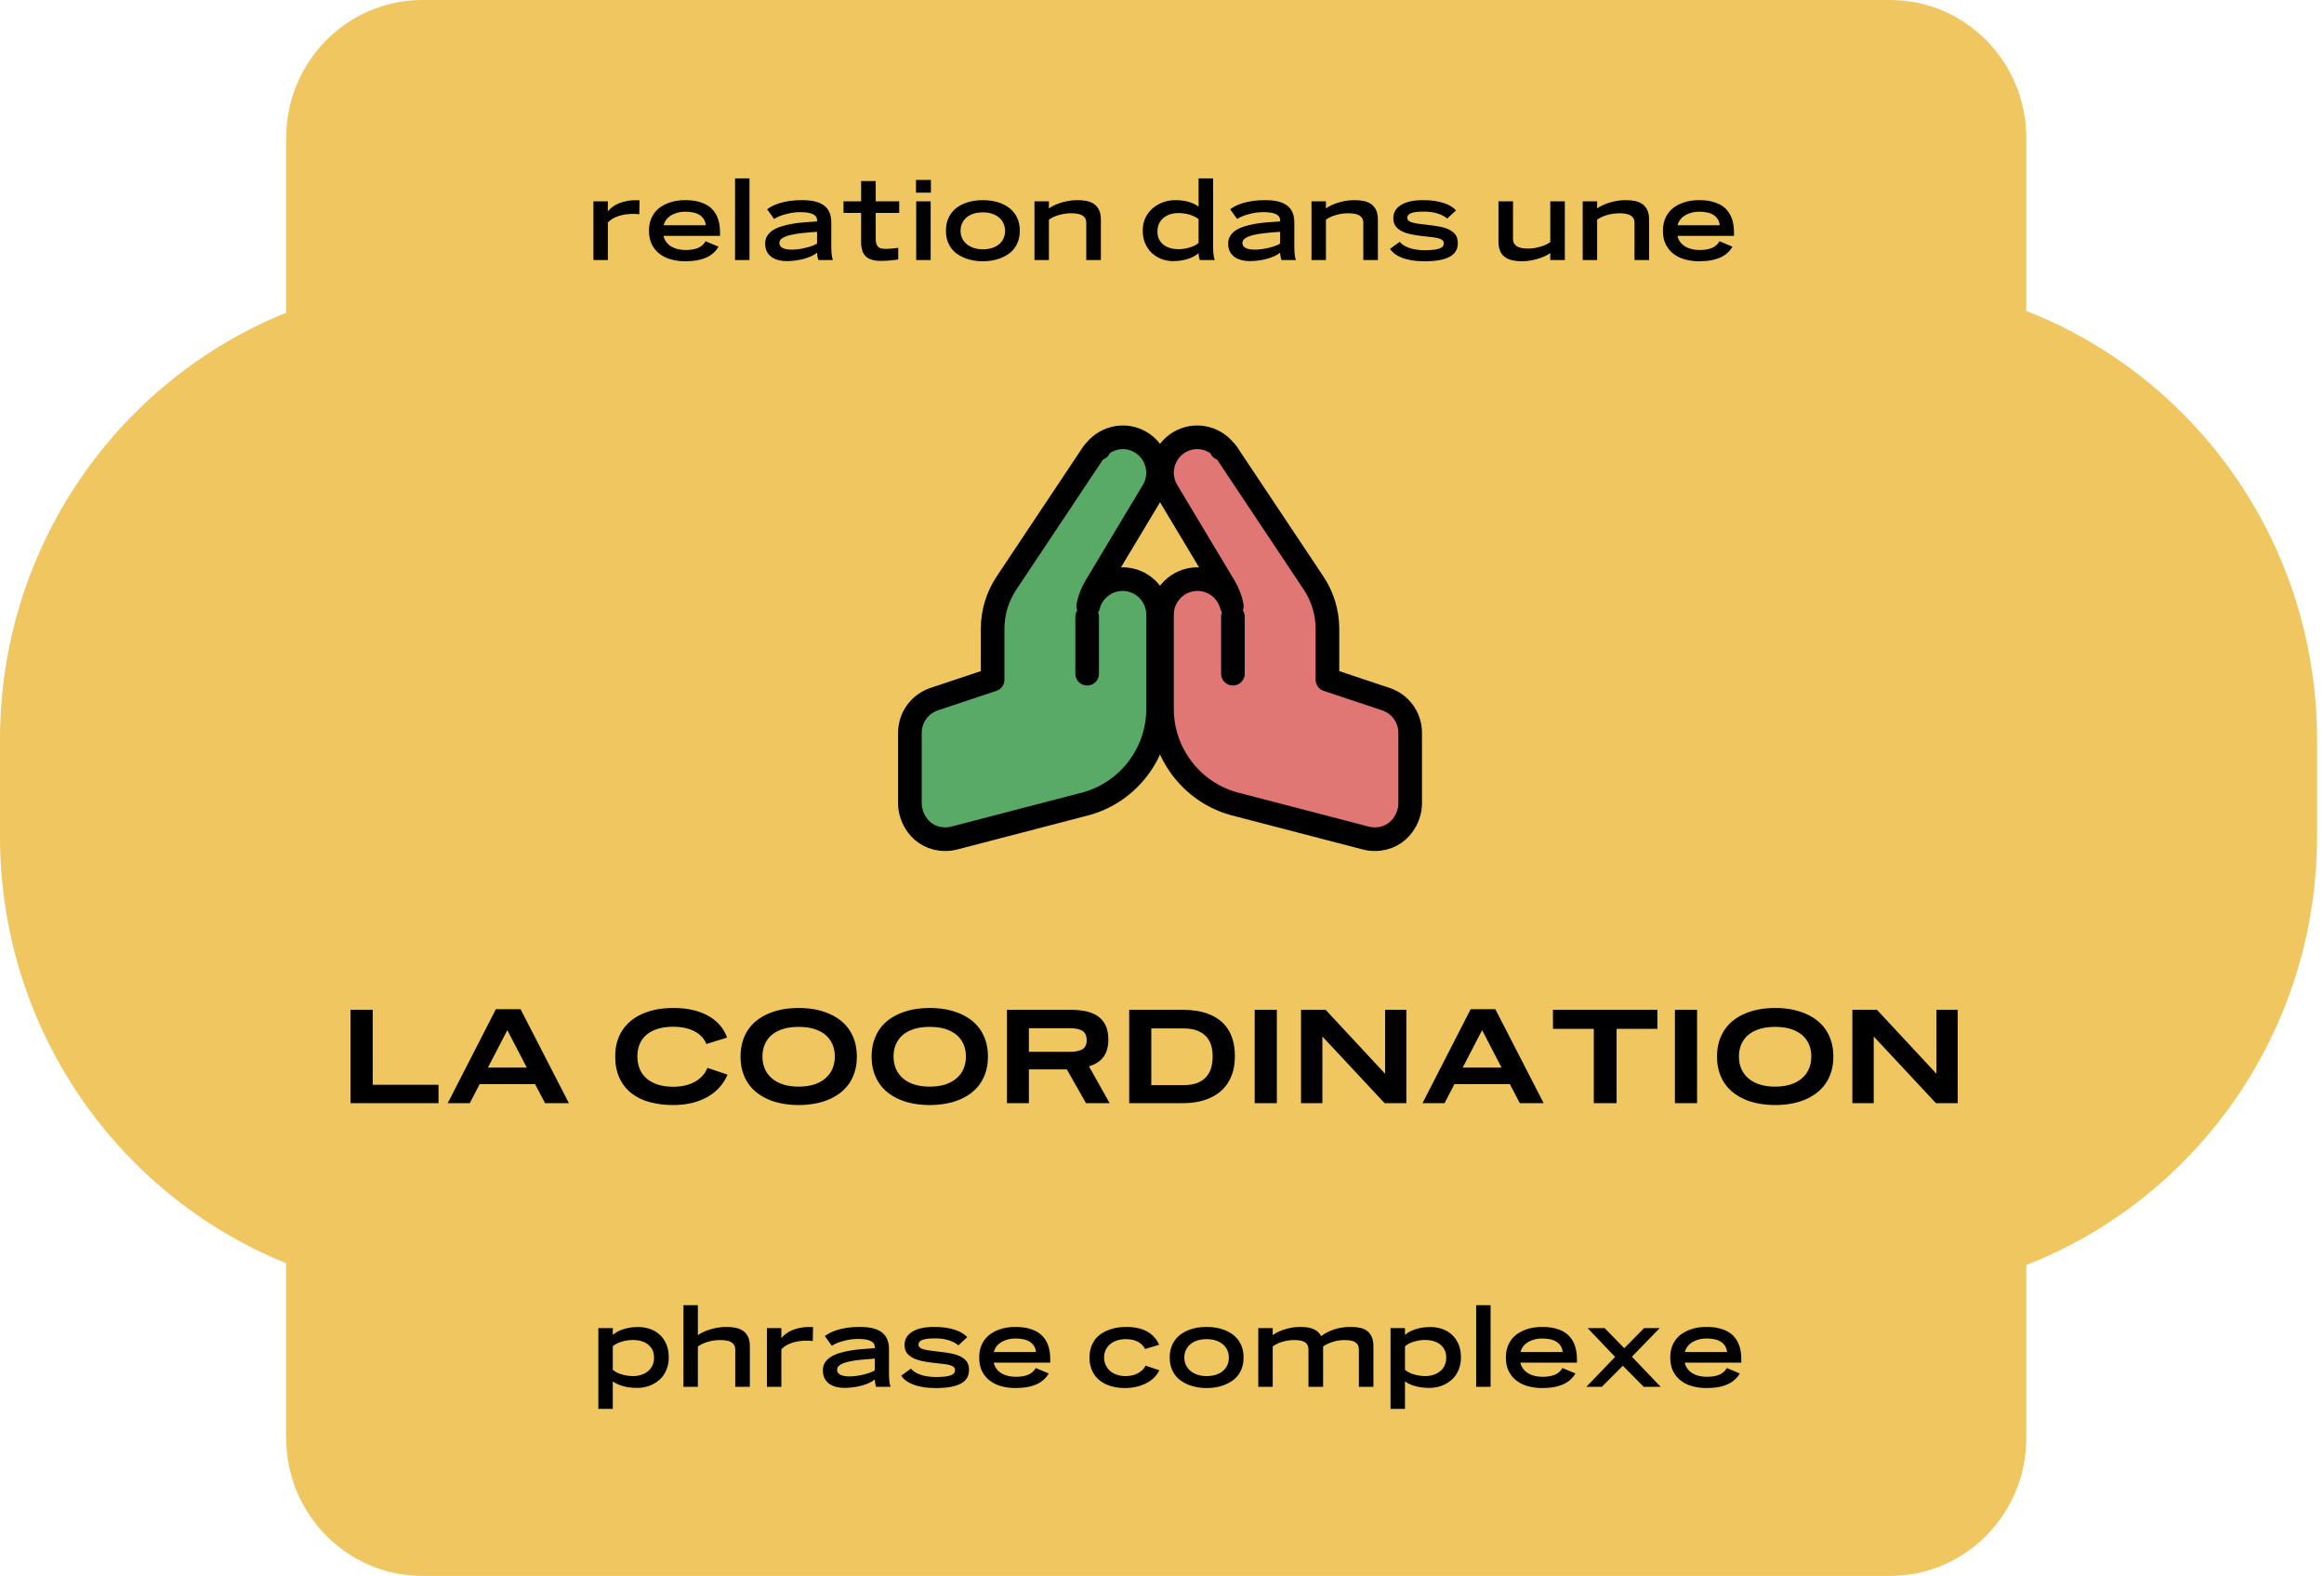 <svg width="295" height="200" viewBox="0 0 295 200" fill="none" xmlns="http://www.w3.org/2000/svg">
<path d="M257.209 160.539V182.507C257.209 192.168 249.463 200 239.908 200H53.633C44.078 200 36.332 192.168 36.332 182.507V160.31C15.045 151.733 0 130.704 0 106.122V93.877C0 69.296 15.045 48.267 36.332 39.69V17.493C36.332 7.832 44.078 0 53.633 0L239.908 0C249.463 0 257.209 7.832 257.209 17.493V39.461C278.801 47.888 294.118 69.074 294.118 93.877V106.122C294.118 130.926 278.801 152.112 257.209 160.539Z" fill="#EFC65F"/>
<path d="M75.326 25.549V33H77.158V28.242C77.288 28.099 77.459 27.955 77.671 27.811C77.883 27.675 78.129 27.552 78.416 27.449C78.703 27.347 79.031 27.271 79.394 27.21C79.756 27.155 80.159 27.135 80.603 27.148C80.638 27.148 80.679 27.148 80.74 27.155L80.911 27.169C80.966 27.176 81.014 27.176 81.061 27.183C81.109 27.189 81.137 27.189 81.15 27.189L81.178 25.426L81.055 25.412C80.535 25.392 80.07 25.419 79.653 25.494C79.236 25.569 78.867 25.679 78.546 25.809C78.225 25.945 77.944 26.102 77.719 26.28C77.486 26.458 77.302 26.643 77.158 26.827V25.549H75.326ZM84.22 29.931H91.397V29.5C91.397 28.946 91.336 28.454 91.22 28.037C91.103 27.62 90.939 27.258 90.728 26.95C90.516 26.643 90.269 26.39 89.989 26.191C89.709 25.993 89.401 25.836 89.073 25.72C88.745 25.604 88.403 25.515 88.048 25.467C87.686 25.419 87.33 25.398 86.975 25.398C86.619 25.398 86.257 25.426 85.894 25.48C85.525 25.542 85.17 25.631 84.835 25.761C84.493 25.891 84.172 26.055 83.878 26.253C83.577 26.458 83.317 26.704 83.099 26.991C82.873 27.278 82.702 27.613 82.572 27.989C82.442 28.372 82.381 28.803 82.381 29.288C82.381 29.979 82.504 30.566 82.757 31.052C83.01 31.537 83.345 31.94 83.769 32.248C84.192 32.562 84.678 32.795 85.231 32.938C85.785 33.082 86.359 33.157 86.961 33.157C87.528 33.157 88.034 33.116 88.485 33.034C88.93 32.952 89.326 32.829 89.675 32.672C90.023 32.515 90.317 32.323 90.57 32.091C90.823 31.865 91.035 31.599 91.206 31.305L89.565 30.621C89.326 31.024 88.998 31.305 88.581 31.476C88.164 31.646 87.644 31.729 87.029 31.729C86.694 31.729 86.38 31.694 86.072 31.626C85.765 31.558 85.484 31.448 85.238 31.305C84.985 31.161 84.773 30.97 84.596 30.744C84.418 30.519 84.295 30.252 84.22 29.931ZM86.975 26.868C87.344 26.868 87.679 26.902 87.986 26.964C88.287 27.025 88.554 27.128 88.779 27.265C89.005 27.401 89.183 27.579 89.326 27.798C89.47 28.017 89.559 28.283 89.593 28.591H84.233C84.322 28.263 84.466 27.989 84.664 27.764C84.862 27.545 85.095 27.367 85.355 27.237C85.607 27.107 85.881 27.012 86.168 26.95C86.448 26.895 86.722 26.868 86.975 26.868ZM93.305 22.637V33H95.137V22.637H93.305ZM99.881 33.137C100.25 33.137 100.626 33.109 101.009 33.055C101.385 33.007 101.747 32.932 102.089 32.836C102.431 32.74 102.745 32.624 103.025 32.494C103.306 32.364 103.538 32.221 103.716 32.063C103.723 32.262 103.743 32.44 103.777 32.597C103.812 32.761 103.846 32.898 103.887 33H105.719C105.685 32.904 105.65 32.802 105.63 32.692C105.609 32.583 105.589 32.46 105.568 32.316C105.548 32.18 105.541 32.023 105.534 31.852C105.527 31.681 105.521 31.476 105.521 31.25V28.242C105.521 27.77 105.452 27.36 105.309 27.005C105.165 26.649 104.946 26.355 104.646 26.116C104.345 25.877 103.962 25.699 103.49 25.576C103.019 25.46 102.458 25.398 101.802 25.398C101.234 25.398 100.715 25.433 100.243 25.501C99.772 25.576 99.355 25.665 98.985 25.774C98.616 25.891 98.302 26.014 98.035 26.15C97.769 26.294 97.55 26.431 97.379 26.561L98.261 27.791C98.418 27.689 98.616 27.579 98.856 27.477C99.095 27.374 99.361 27.285 99.655 27.203C99.949 27.121 100.257 27.053 100.578 26.998C100.899 26.95 101.228 26.923 101.549 26.923C101.945 26.923 102.28 26.943 102.554 26.991C102.827 27.039 103.053 27.107 103.224 27.196C103.395 27.285 103.524 27.395 103.6 27.518C103.675 27.641 103.716 27.777 103.716 27.935V28.099C103.121 28.133 102.554 28.174 102 28.222C101.446 28.27 100.92 28.338 100.435 28.427C99.949 28.516 99.498 28.632 99.095 28.762C98.691 28.898 98.343 29.062 98.049 29.261C97.755 29.459 97.529 29.698 97.372 29.965C97.208 30.238 97.126 30.553 97.126 30.915C97.126 31.311 97.201 31.646 97.345 31.927C97.488 32.207 97.686 32.44 97.939 32.617C98.186 32.795 98.48 32.925 98.814 33.007C99.149 33.096 99.505 33.137 99.881 33.137ZM100.537 31.681C99.99 31.681 99.587 31.605 99.327 31.462C99.061 31.318 98.931 31.106 98.931 30.833C98.931 30.594 99.047 30.395 99.286 30.238C99.525 30.081 99.853 29.944 100.277 29.835C100.701 29.732 101.207 29.644 101.795 29.582C102.376 29.52 103.019 29.466 103.716 29.418V30.901C103.606 30.983 103.436 31.072 103.21 31.161C102.978 31.257 102.711 31.339 102.417 31.414C102.123 31.489 101.809 31.558 101.48 31.605C101.152 31.653 100.838 31.681 100.537 31.681ZM111.803 33.109C112.035 33.109 112.274 33.102 112.514 33.089C112.753 33.075 112.979 33.055 113.19 33.034C113.396 33.014 113.573 32.993 113.724 32.973C113.874 32.952 113.97 32.938 114.018 32.932V31.448C113.956 31.462 113.854 31.476 113.717 31.489C113.58 31.51 113.437 31.523 113.279 31.537C113.122 31.551 112.965 31.564 112.808 31.571C112.65 31.578 112.527 31.585 112.432 31.585C112.213 31.585 112.021 31.564 111.864 31.53C111.7 31.496 111.57 31.428 111.468 31.325C111.365 31.23 111.283 31.1 111.235 30.929C111.188 30.758 111.16 30.546 111.16 30.286V27.025H114.141V25.549H111.16V22.979H109.308V25.549H107.072V27.025H109.308V30.73C109.308 31.12 109.355 31.469 109.444 31.763C109.533 32.057 109.67 32.303 109.868 32.501C110.066 32.699 110.319 32.85 110.641 32.952C110.955 33.055 111.345 33.109 111.803 33.109ZM116.301 25.549V33H118.133V25.549H116.301ZM116.273 22.835V24.448H118.167V22.835H116.273ZM124.757 33.157C125.133 33.157 125.509 33.13 125.885 33.068C126.261 33.007 126.616 32.911 126.965 32.781C127.313 32.651 127.635 32.487 127.942 32.282C128.243 32.084 128.503 31.838 128.729 31.551C128.954 31.264 129.125 30.929 129.255 30.553C129.385 30.177 129.446 29.76 129.446 29.288C129.446 28.81 129.385 28.379 129.255 28.003C129.125 27.627 128.954 27.292 128.729 27.005C128.503 26.718 128.243 26.472 127.942 26.267C127.642 26.061 127.32 25.898 126.972 25.768C126.623 25.638 126.261 25.549 125.885 25.487C125.509 25.426 125.133 25.398 124.757 25.398C124.381 25.398 124.005 25.426 123.629 25.487C123.253 25.549 122.891 25.638 122.542 25.768C122.193 25.898 121.872 26.061 121.571 26.267C121.271 26.472 121.011 26.718 120.792 27.005C120.566 27.292 120.396 27.627 120.266 28.003C120.136 28.379 120.074 28.81 120.074 29.288C120.074 29.76 120.136 30.184 120.266 30.56C120.396 30.936 120.566 31.264 120.792 31.551C121.011 31.838 121.271 32.084 121.578 32.282C121.879 32.487 122.2 32.651 122.549 32.781C122.897 32.911 123.26 33.007 123.636 33.068C124.012 33.13 124.381 33.157 124.757 33.157ZM124.757 31.64C124.34 31.64 123.957 31.585 123.608 31.469C123.26 31.352 122.959 31.195 122.713 30.983C122.46 30.778 122.269 30.532 122.132 30.245C121.995 29.958 121.927 29.644 121.927 29.302C121.927 28.933 121.995 28.605 122.139 28.311C122.275 28.023 122.467 27.777 122.72 27.572C122.966 27.374 123.26 27.217 123.608 27.107C123.957 27.005 124.34 26.95 124.757 26.95C125.174 26.95 125.557 27.005 125.905 27.114C126.254 27.23 126.548 27.388 126.801 27.593C127.047 27.798 127.238 28.044 127.375 28.331C127.512 28.625 127.58 28.946 127.58 29.302C127.58 29.664 127.512 29.985 127.375 30.273C127.238 30.566 127.047 30.812 126.801 31.011C126.555 31.209 126.261 31.366 125.912 31.476C125.563 31.585 125.181 31.64 124.757 31.64ZM131.312 25.549V33H133.145V27.887C133.281 27.777 133.452 27.675 133.664 27.572C133.869 27.47 134.095 27.381 134.348 27.306C134.601 27.23 134.86 27.176 135.141 27.128C135.421 27.087 135.694 27.066 135.975 27.066C136.624 27.066 137.109 27.162 137.424 27.36C137.731 27.559 137.889 27.852 137.889 28.242V33H139.741V27.873C139.741 27.388 139.666 26.991 139.516 26.67C139.365 26.349 139.16 26.096 138.894 25.904C138.627 25.72 138.306 25.583 137.943 25.508C137.581 25.433 137.185 25.398 136.761 25.398C136.344 25.398 135.94 25.433 135.558 25.508C135.168 25.583 134.819 25.672 134.505 25.781C134.184 25.891 133.91 26.007 133.671 26.13C133.432 26.253 133.261 26.362 133.145 26.465V25.549H131.312ZM148.895 33.137C149.298 33.137 149.667 33.109 150.009 33.048C150.344 32.986 150.651 32.911 150.925 32.815C151.191 32.72 151.431 32.61 151.636 32.487C151.841 32.371 152.012 32.248 152.142 32.118C152.155 32.48 152.21 32.774 152.306 33H154.199C154.11 32.768 154.049 32.501 154.028 32.207C154.001 31.913 153.987 31.599 153.987 31.277V22.637H152.142V26.226C151.827 25.98 151.417 25.781 150.904 25.624C150.392 25.474 149.817 25.398 149.188 25.398C148.662 25.398 148.149 25.487 147.65 25.665C147.151 25.843 146.714 26.096 146.331 26.424C145.941 26.759 145.634 27.162 145.401 27.634C145.169 28.112 145.053 28.652 145.053 29.247C145.053 29.89 145.162 30.457 145.388 30.942C145.606 31.428 145.9 31.838 146.263 32.159C146.625 32.48 147.035 32.727 147.493 32.891C147.951 33.055 148.416 33.137 148.895 33.137ZM149.592 31.626C149.236 31.626 148.901 31.585 148.58 31.496C148.259 31.407 147.972 31.27 147.726 31.086C147.479 30.901 147.281 30.669 147.138 30.389C146.994 30.108 146.919 29.767 146.919 29.377C146.919 28.987 146.994 28.645 147.138 28.352C147.281 28.058 147.479 27.818 147.726 27.62C147.972 27.429 148.252 27.285 148.573 27.183C148.895 27.087 149.223 27.039 149.564 27.039C149.797 27.039 150.036 27.053 150.275 27.087C150.515 27.121 150.747 27.169 150.973 27.23C151.198 27.299 151.417 27.381 151.615 27.477C151.813 27.579 151.991 27.689 152.142 27.818V30.819C152.066 30.901 151.95 30.99 151.793 31.079C151.636 31.175 151.444 31.264 151.219 31.339C150.993 31.421 150.747 31.489 150.474 31.544C150.193 31.599 149.899 31.626 149.592 31.626ZM158.656 33.137C159.025 33.137 159.401 33.109 159.784 33.055C160.16 33.007 160.522 32.932 160.864 32.836C161.206 32.74 161.521 32.624 161.801 32.494C162.081 32.364 162.313 32.221 162.491 32.063C162.498 32.262 162.519 32.44 162.553 32.597C162.587 32.761 162.621 32.898 162.662 33H164.494C164.46 32.904 164.426 32.802 164.405 32.692C164.385 32.583 164.364 32.46 164.344 32.316C164.323 32.18 164.316 32.023 164.31 31.852C164.303 31.681 164.296 31.476 164.296 31.25V28.242C164.296 27.77 164.228 27.36 164.084 27.005C163.94 26.649 163.722 26.355 163.421 26.116C163.12 25.877 162.737 25.699 162.266 25.576C161.794 25.46 161.233 25.398 160.577 25.398C160.01 25.398 159.49 25.433 159.019 25.501C158.547 25.576 158.13 25.665 157.761 25.774C157.392 25.891 157.077 26.014 156.811 26.15C156.544 26.294 156.325 26.431 156.154 26.561L157.036 27.791C157.193 27.689 157.392 27.579 157.631 27.477C157.87 27.374 158.137 27.285 158.431 27.203C158.725 27.121 159.032 27.053 159.354 26.998C159.675 26.95 160.003 26.923 160.324 26.923C160.721 26.923 161.056 26.943 161.329 26.991C161.603 27.039 161.828 27.107 161.999 27.196C162.17 27.285 162.3 27.395 162.375 27.518C162.45 27.641 162.491 27.777 162.491 27.935V28.099C161.896 28.133 161.329 28.174 160.775 28.222C160.222 28.27 159.695 28.338 159.21 28.427C158.725 28.516 158.273 28.632 157.87 28.762C157.467 28.898 157.118 29.062 156.824 29.261C156.53 29.459 156.305 29.698 156.147 29.965C155.983 30.238 155.901 30.553 155.901 30.915C155.901 31.311 155.977 31.646 156.12 31.927C156.264 32.207 156.462 32.44 156.715 32.617C156.961 32.795 157.255 32.925 157.59 33.007C157.925 33.096 158.28 33.137 158.656 33.137ZM159.312 31.681C158.766 31.681 158.362 31.605 158.103 31.462C157.836 31.318 157.706 31.106 157.706 30.833C157.706 30.594 157.822 30.395 158.062 30.238C158.301 30.081 158.629 29.944 159.053 29.835C159.477 29.732 159.982 29.644 160.57 29.582C161.151 29.52 161.794 29.466 162.491 29.418V30.901C162.382 30.983 162.211 31.072 161.985 31.161C161.753 31.257 161.486 31.339 161.192 31.414C160.898 31.489 160.584 31.558 160.256 31.605C159.928 31.653 159.613 31.681 159.312 31.681ZM166.477 25.549V33H168.309V27.887C168.445 27.777 168.616 27.675 168.828 27.572C169.033 27.47 169.259 27.381 169.512 27.306C169.765 27.23 170.024 27.176 170.305 27.128C170.585 27.087 170.858 27.066 171.139 27.066C171.788 27.066 172.273 27.162 172.588 27.36C172.896 27.559 173.053 27.852 173.053 28.242V33H174.905V27.873C174.905 27.388 174.83 26.991 174.68 26.67C174.529 26.349 174.324 26.096 174.058 25.904C173.791 25.72 173.47 25.583 173.107 25.508C172.745 25.433 172.349 25.398 171.925 25.398C171.508 25.398 171.104 25.433 170.722 25.508C170.332 25.583 169.983 25.672 169.669 25.781C169.348 25.891 169.074 26.007 168.835 26.13C168.596 26.253 168.425 26.362 168.309 26.465V25.549H166.477ZM180.853 33.157C182.24 33.157 183.293 32.973 183.997 32.597C184.701 32.227 185.05 31.646 185.05 30.847C185.05 30.416 184.954 30.067 184.756 29.794C184.558 29.527 184.284 29.309 183.942 29.138C183.601 28.974 183.204 28.851 182.753 28.762C182.295 28.673 181.816 28.605 181.311 28.55C180.9 28.502 180.531 28.454 180.203 28.413C179.868 28.379 179.588 28.324 179.355 28.263C179.123 28.201 178.945 28.126 178.822 28.023C178.699 27.928 178.638 27.798 178.638 27.627C178.638 27.504 178.672 27.395 178.747 27.299C178.815 27.203 178.932 27.121 179.103 27.053C179.267 26.991 179.485 26.936 179.759 26.902C180.025 26.868 180.367 26.855 180.771 26.855C181.126 26.855 181.454 26.875 181.755 26.923C182.049 26.971 182.322 27.039 182.568 27.121C182.808 27.203 183.026 27.299 183.218 27.401C183.402 27.511 183.566 27.62 183.696 27.736L184.824 26.697C184.66 26.526 184.455 26.355 184.216 26.198C183.97 26.041 183.676 25.904 183.334 25.788C182.992 25.672 182.596 25.576 182.145 25.501C181.693 25.433 181.181 25.398 180.6 25.398C180.06 25.398 179.561 25.446 179.103 25.535C178.645 25.631 178.255 25.774 177.927 25.959C177.592 26.15 177.332 26.39 177.147 26.67C176.963 26.957 176.867 27.292 176.86 27.682C176.86 28.112 176.963 28.461 177.175 28.727C177.387 28.994 177.66 29.213 178.009 29.377C178.357 29.541 178.754 29.664 179.205 29.753C179.656 29.842 180.121 29.91 180.6 29.965C181.044 30.013 181.44 30.061 181.775 30.095C182.11 30.136 182.384 30.184 182.609 30.245C182.828 30.307 182.992 30.389 183.108 30.484C183.218 30.587 183.272 30.717 183.272 30.888C183.272 31.031 183.231 31.161 183.143 31.27C183.054 31.38 182.91 31.469 182.719 31.544C182.527 31.619 182.281 31.667 181.974 31.701C181.666 31.735 181.29 31.756 180.853 31.756C180.436 31.756 180.053 31.729 179.711 31.667C179.369 31.612 179.068 31.537 178.809 31.435C178.542 31.339 178.316 31.23 178.132 31.1C177.94 30.97 177.79 30.833 177.674 30.689L176.443 31.585C176.587 31.804 176.778 32.009 177.018 32.193C177.257 32.385 177.558 32.549 177.92 32.692C178.282 32.836 178.706 32.952 179.191 33.034C179.677 33.116 180.23 33.157 180.853 33.157ZM193.191 33.157C193.608 33.157 194.005 33.116 194.395 33.041C194.777 32.966 195.126 32.877 195.447 32.768C195.762 32.665 196.035 32.549 196.274 32.426C196.507 32.31 196.678 32.2 196.787 32.105V33H198.633V25.549H196.787V30.717C196.65 30.826 196.479 30.929 196.274 31.031C196.062 31.134 195.837 31.216 195.591 31.291C195.338 31.366 195.078 31.428 194.798 31.476C194.518 31.523 194.237 31.544 193.957 31.544C193.308 31.544 192.829 31.441 192.521 31.243C192.214 31.045 192.057 30.758 192.057 30.368V25.549H190.211V30.676C190.211 31.161 190.286 31.564 190.437 31.886C190.58 32.207 190.792 32.46 191.059 32.645C191.325 32.836 191.64 32.966 192.002 33.041C192.364 33.116 192.761 33.157 193.191 33.157ZM200.902 25.549V33H202.734V27.887C202.871 27.777 203.042 27.675 203.254 27.572C203.459 27.47 203.685 27.381 203.938 27.306C204.19 27.23 204.45 27.176 204.73 27.128C205.011 27.087 205.284 27.066 205.564 27.066C206.214 27.066 206.699 27.162 207.014 27.36C207.321 27.559 207.479 27.852 207.479 28.242V33H209.331V27.873C209.331 27.388 209.256 26.991 209.105 26.67C208.955 26.349 208.75 26.096 208.483 25.904C208.217 25.72 207.896 25.583 207.533 25.508C207.171 25.433 206.774 25.398 206.351 25.398C205.934 25.398 205.53 25.433 205.147 25.508C204.758 25.583 204.409 25.672 204.095 25.781C203.773 25.891 203.5 26.007 203.261 26.13C203.021 26.253 202.851 26.362 202.734 26.465V25.549H200.902ZM212.927 29.931H220.104V29.5C220.104 28.946 220.043 28.454 219.927 28.037C219.811 27.62 219.646 27.258 219.435 26.95C219.223 26.643 218.977 26.39 218.696 26.191C218.416 25.993 218.108 25.836 217.78 25.72C217.452 25.604 217.11 25.515 216.755 25.467C216.393 25.419 216.037 25.398 215.682 25.398C215.326 25.398 214.964 25.426 214.602 25.48C214.232 25.542 213.877 25.631 213.542 25.761C213.2 25.891 212.879 26.055 212.585 26.253C212.284 26.458 212.024 26.704 211.806 26.991C211.58 27.278 211.409 27.613 211.279 27.989C211.149 28.372 211.088 28.803 211.088 29.288C211.088 29.979 211.211 30.566 211.464 31.052C211.717 31.537 212.052 31.94 212.476 32.248C212.899 32.562 213.385 32.795 213.938 32.938C214.492 33.082 215.066 33.157 215.668 33.157C216.235 33.157 216.741 33.116 217.192 33.034C217.637 32.952 218.033 32.829 218.382 32.672C218.73 32.515 219.024 32.323 219.277 32.091C219.53 31.865 219.742 31.599 219.913 31.305L218.272 30.621C218.033 31.024 217.705 31.305 217.288 31.476C216.871 31.646 216.352 31.729 215.736 31.729C215.401 31.729 215.087 31.694 214.779 31.626C214.472 31.558 214.191 31.448 213.945 31.305C213.692 31.161 213.48 30.97 213.303 30.744C213.125 30.519 213.002 30.252 212.927 29.931ZM215.682 26.868C216.051 26.868 216.386 26.902 216.693 26.964C216.994 27.025 217.261 27.128 217.486 27.265C217.712 27.401 217.89 27.579 218.033 27.798C218.177 28.017 218.266 28.283 218.3 28.591H212.94C213.029 28.263 213.173 27.989 213.371 27.764C213.569 27.545 213.802 27.367 214.062 27.237C214.314 27.107 214.588 27.012 214.875 26.95C215.155 26.895 215.429 26.868 215.682 26.868Z" fill="black"/>
<path d="M75.953 168.549V178.803H77.785V175.303C78.106 175.556 78.537 175.754 79.064 175.904C79.59 176.062 80.212 176.137 80.936 176.137C81.258 176.137 81.579 176.103 81.9 176.027C82.222 175.959 82.522 175.85 82.816 175.706C83.11 175.562 83.384 175.385 83.637 175.173C83.89 174.961 84.108 174.708 84.293 174.421C84.478 174.134 84.621 173.812 84.731 173.45C84.833 173.095 84.888 172.705 84.888 172.274C84.888 171.604 84.778 171.023 84.56 170.538C84.334 170.053 84.047 169.649 83.685 169.335C83.322 169.021 82.905 168.788 82.447 168.638C81.982 168.487 81.511 168.412 81.032 168.412C80.636 168.412 80.267 168.439 79.932 168.494C79.597 168.556 79.289 168.631 79.016 168.727C78.742 168.822 78.503 168.932 78.298 169.048C78.093 169.171 77.922 169.294 77.785 169.417V168.549H75.953ZM80.362 174.64C80.13 174.64 79.897 174.619 79.658 174.585C79.419 174.551 79.18 174.503 78.954 174.435C78.728 174.373 78.51 174.291 78.311 174.188C78.113 174.093 77.936 173.977 77.785 173.847V170.859C77.867 170.777 77.99 170.688 78.147 170.593C78.305 170.504 78.496 170.415 78.722 170.333C78.94 170.258 79.186 170.189 79.46 170.135C79.733 170.08 80.027 170.053 80.335 170.053C80.69 170.053 81.032 170.094 81.353 170.183C81.675 170.271 81.962 170.401 82.208 170.586C82.454 170.771 82.652 171.01 82.803 171.29C82.946 171.57 83.022 171.912 83.022 172.302C83.022 172.691 82.946 173.033 82.803 173.327C82.659 173.621 82.461 173.86 82.215 174.052C81.969 174.25 81.689 174.394 81.367 174.489C81.046 174.592 80.711 174.64 80.362 174.64ZM86.754 165.637V176H88.586V170.887C88.723 170.777 88.894 170.675 89.106 170.572C89.311 170.47 89.536 170.381 89.789 170.306C90.042 170.23 90.302 170.176 90.582 170.128C90.862 170.087 91.136 170.066 91.416 170.066C92.065 170.066 92.551 170.162 92.865 170.36C93.173 170.559 93.33 170.853 93.33 171.242V176H95.183V170.873C95.183 170.388 95.107 169.991 94.957 169.67C94.807 169.349 94.602 169.096 94.335 168.904C94.068 168.72 93.747 168.583 93.385 168.508C93.022 168.433 92.626 168.398 92.202 168.398C91.785 168.398 91.382 168.433 90.999 168.508C90.609 168.583 90.261 168.672 89.946 168.781C89.625 168.891 89.352 169.007 89.112 169.123C88.873 169.246 88.702 169.355 88.586 169.451V165.637H86.754ZM97.35 168.549V176H99.182V171.242C99.311 171.099 99.482 170.955 99.694 170.812C99.906 170.675 100.152 170.552 100.439 170.449C100.727 170.347 101.055 170.271 101.417 170.21C101.779 170.155 102.183 170.135 102.627 170.148C102.661 170.148 102.702 170.148 102.764 170.155L102.935 170.169C102.989 170.176 103.037 170.176 103.085 170.183C103.133 170.189 103.16 170.189 103.174 170.189L103.201 168.426L103.078 168.412C102.559 168.392 102.094 168.419 101.677 168.494C101.26 168.569 100.891 168.679 100.569 168.809C100.248 168.945 99.968 169.103 99.742 169.28C99.51 169.458 99.325 169.643 99.182 169.827V168.549H97.35ZM107.207 176.137C107.576 176.137 107.952 176.109 108.335 176.055C108.711 176.007 109.073 175.932 109.415 175.836C109.757 175.74 110.071 175.624 110.352 175.494C110.632 175.364 110.864 175.221 111.042 175.063C111.049 175.262 111.069 175.439 111.104 175.597C111.138 175.761 111.172 175.897 111.213 176H113.045C113.011 175.904 112.977 175.802 112.956 175.692C112.936 175.583 112.915 175.46 112.895 175.316C112.874 175.18 112.867 175.022 112.86 174.852C112.854 174.681 112.847 174.476 112.847 174.25V171.242C112.847 170.771 112.778 170.36 112.635 170.005C112.491 169.649 112.272 169.355 111.972 169.116C111.671 168.877 111.288 168.699 110.816 168.576C110.345 168.46 109.784 168.398 109.128 168.398C108.561 168.398 108.041 168.433 107.569 168.501C107.098 168.576 106.681 168.665 106.312 168.774C105.942 168.891 105.628 169.014 105.361 169.15C105.095 169.294 104.876 169.431 104.705 169.561L105.587 170.791C105.744 170.688 105.942 170.579 106.182 170.477C106.421 170.374 106.688 170.285 106.981 170.203C107.275 170.121 107.583 170.053 107.904 169.998C108.226 169.95 108.554 169.923 108.875 169.923C109.271 169.923 109.606 169.943 109.88 169.991C110.153 170.039 110.379 170.107 110.55 170.196C110.721 170.285 110.851 170.395 110.926 170.518C111.001 170.641 111.042 170.777 111.042 170.935V171.099C110.447 171.133 109.88 171.174 109.326 171.222C108.772 171.27 108.246 171.338 107.761 171.427C107.275 171.516 106.824 171.632 106.421 171.762C106.018 171.898 105.669 172.062 105.375 172.261C105.081 172.459 104.855 172.698 104.698 172.965C104.534 173.238 104.452 173.553 104.452 173.915C104.452 174.312 104.527 174.646 104.671 174.927C104.814 175.207 105.013 175.439 105.266 175.617C105.512 175.795 105.806 175.925 106.141 176.007C106.476 176.096 106.831 176.137 107.207 176.137ZM107.863 174.681C107.316 174.681 106.913 174.605 106.653 174.462C106.387 174.318 106.257 174.106 106.257 173.833C106.257 173.594 106.373 173.396 106.612 173.238C106.852 173.081 107.18 172.944 107.604 172.835C108.027 172.732 108.533 172.644 109.121 172.582C109.702 172.521 110.345 172.466 111.042 172.418V173.901C110.933 173.983 110.762 174.072 110.536 174.161C110.304 174.257 110.037 174.339 109.743 174.414C109.449 174.489 109.135 174.558 108.807 174.605C108.479 174.653 108.164 174.681 107.863 174.681ZM118.808 176.157C120.195 176.157 121.248 175.973 121.952 175.597C122.656 175.228 123.005 174.646 123.005 173.847C123.005 173.416 122.909 173.067 122.711 172.794C122.513 172.527 122.239 172.309 121.897 172.138C121.556 171.974 121.159 171.851 120.708 171.762C120.25 171.673 119.771 171.604 119.266 171.55C118.855 171.502 118.486 171.454 118.158 171.413C117.823 171.379 117.543 171.324 117.311 171.263C117.078 171.201 116.9 171.126 116.777 171.023C116.654 170.928 116.593 170.798 116.593 170.627C116.593 170.504 116.627 170.395 116.702 170.299C116.771 170.203 116.887 170.121 117.058 170.053C117.222 169.991 117.44 169.937 117.714 169.902C117.98 169.868 118.322 169.854 118.726 169.854C119.081 169.854 119.409 169.875 119.71 169.923C120.004 169.971 120.277 170.039 120.523 170.121C120.763 170.203 120.981 170.299 121.173 170.401C121.357 170.511 121.521 170.62 121.651 170.736L122.779 169.697C122.615 169.526 122.41 169.355 122.171 169.198C121.925 169.041 121.631 168.904 121.289 168.788C120.947 168.672 120.551 168.576 120.1 168.501C119.648 168.433 119.136 168.398 118.555 168.398C118.015 168.398 117.516 168.446 117.058 168.535C116.6 168.631 116.21 168.774 115.882 168.959C115.547 169.15 115.287 169.39 115.103 169.67C114.918 169.957 114.822 170.292 114.815 170.682C114.815 171.112 114.918 171.461 115.13 171.728C115.342 171.994 115.615 172.213 115.964 172.377C116.312 172.541 116.709 172.664 117.16 172.753C117.611 172.842 118.076 172.91 118.555 172.965C118.999 173.013 119.396 173.061 119.73 173.095C120.065 173.136 120.339 173.184 120.564 173.245C120.783 173.307 120.947 173.389 121.063 173.484C121.173 173.587 121.228 173.717 121.228 173.888C121.228 174.031 121.187 174.161 121.098 174.271C121.009 174.38 120.865 174.469 120.674 174.544C120.482 174.619 120.236 174.667 119.929 174.701C119.621 174.735 119.245 174.756 118.808 174.756C118.391 174.756 118.008 174.729 117.666 174.667C117.324 174.612 117.023 174.537 116.764 174.435C116.497 174.339 116.271 174.229 116.087 174.1C115.896 173.97 115.745 173.833 115.629 173.689L114.398 174.585C114.542 174.804 114.733 175.009 114.973 175.193C115.212 175.385 115.513 175.549 115.875 175.692C116.237 175.836 116.661 175.952 117.146 176.034C117.632 176.116 118.186 176.157 118.808 176.157ZM126.136 172.931H133.313V172.5C133.313 171.946 133.252 171.454 133.136 171.037C133.02 170.62 132.855 170.258 132.644 169.95C132.432 169.643 132.186 169.39 131.905 169.191C131.625 168.993 131.317 168.836 130.989 168.72C130.661 168.604 130.319 168.515 129.964 168.467C129.602 168.419 129.246 168.398 128.891 168.398C128.535 168.398 128.173 168.426 127.811 168.48C127.441 168.542 127.086 168.631 126.751 168.761C126.409 168.891 126.088 169.055 125.794 169.253C125.493 169.458 125.233 169.704 125.015 169.991C124.789 170.278 124.618 170.613 124.488 170.989C124.358 171.372 124.297 171.803 124.297 172.288C124.297 172.979 124.42 173.566 124.673 174.052C124.926 174.537 125.261 174.94 125.685 175.248C126.108 175.562 126.594 175.795 127.147 175.938C127.701 176.082 128.275 176.157 128.877 176.157C129.444 176.157 129.95 176.116 130.401 176.034C130.846 175.952 131.242 175.829 131.591 175.672C131.939 175.515 132.233 175.323 132.486 175.091C132.739 174.865 132.951 174.599 133.122 174.305L131.481 173.621C131.242 174.024 130.914 174.305 130.497 174.476C130.08 174.646 129.561 174.729 128.945 174.729C128.61 174.729 128.296 174.694 127.988 174.626C127.681 174.558 127.4 174.448 127.154 174.305C126.901 174.161 126.689 173.97 126.512 173.744C126.334 173.519 126.211 173.252 126.136 172.931ZM128.891 169.868C129.26 169.868 129.595 169.902 129.902 169.964C130.203 170.025 130.47 170.128 130.695 170.265C130.921 170.401 131.099 170.579 131.242 170.798C131.386 171.017 131.475 171.283 131.509 171.591H126.149C126.238 171.263 126.382 170.989 126.58 170.764C126.778 170.545 127.011 170.367 127.271 170.237C127.523 170.107 127.797 170.012 128.084 169.95C128.364 169.896 128.638 169.868 128.891 169.868ZM142.74 176.157C143.335 176.157 143.875 176.096 144.36 175.966C144.846 175.843 145.27 175.679 145.639 175.467C146.008 175.262 146.322 175.022 146.575 174.749C146.828 174.482 147.02 174.195 147.163 173.901L145.413 173.313C145.283 173.573 145.119 173.785 144.921 173.956C144.723 174.127 144.504 174.264 144.271 174.366C144.039 174.469 143.8 174.537 143.561 174.578C143.314 174.619 143.082 174.64 142.863 174.64C142.46 174.64 142.091 174.578 141.756 174.462C141.421 174.346 141.141 174.188 140.901 173.977C140.662 173.765 140.478 173.519 140.348 173.231C140.218 172.951 140.149 172.637 140.149 172.302C140.149 171.912 140.225 171.563 140.375 171.27C140.519 170.976 140.724 170.736 140.977 170.538C141.229 170.34 141.517 170.196 141.852 170.094C142.187 169.998 142.535 169.95 142.904 169.95C143.513 169.95 144.025 170.06 144.429 170.271C144.832 170.49 145.146 170.798 145.358 171.201L147.136 170.668C146.828 169.943 146.322 169.383 145.625 168.986C144.921 168.597 144.025 168.398 142.932 168.398C142.59 168.398 142.241 168.426 141.879 168.48C141.517 168.535 141.161 168.624 140.819 168.747C140.471 168.87 140.149 169.027 139.842 169.226C139.534 169.424 139.268 169.663 139.042 169.95C138.816 170.244 138.632 170.579 138.502 170.962C138.365 171.352 138.297 171.789 138.297 172.288C138.297 172.746 138.358 173.163 138.475 173.532C138.591 173.901 138.748 174.229 138.953 174.517C139.158 174.804 139.404 175.05 139.685 175.255C139.965 175.467 140.266 175.638 140.601 175.768C140.929 175.897 141.277 176 141.64 176.062C142.002 176.123 142.371 176.157 142.74 176.157ZM153.165 176.157C153.541 176.157 153.917 176.13 154.293 176.068C154.669 176.007 155.024 175.911 155.373 175.781C155.722 175.651 156.043 175.487 156.351 175.282C156.651 175.084 156.911 174.838 157.137 174.551C157.362 174.264 157.533 173.929 157.663 173.553C157.793 173.177 157.854 172.76 157.854 172.288C157.854 171.81 157.793 171.379 157.663 171.003C157.533 170.627 157.362 170.292 157.137 170.005C156.911 169.718 156.651 169.472 156.351 169.267C156.05 169.062 155.729 168.897 155.38 168.768C155.031 168.638 154.669 168.549 154.293 168.487C153.917 168.426 153.541 168.398 153.165 168.398C152.789 168.398 152.413 168.426 152.037 168.487C151.661 168.549 151.299 168.638 150.95 168.768C150.602 168.897 150.28 169.062 149.979 169.267C149.679 169.472 149.419 169.718 149.2 170.005C148.975 170.292 148.804 170.627 148.674 171.003C148.544 171.379 148.482 171.81 148.482 172.288C148.482 172.76 148.544 173.184 148.674 173.56C148.804 173.936 148.975 174.264 149.2 174.551C149.419 174.838 149.679 175.084 149.986 175.282C150.287 175.487 150.608 175.651 150.957 175.781C151.306 175.911 151.668 176.007 152.044 176.068C152.42 176.13 152.789 176.157 153.165 176.157ZM153.165 174.64C152.748 174.64 152.365 174.585 152.017 174.469C151.668 174.353 151.367 174.195 151.121 173.983C150.868 173.778 150.677 173.532 150.54 173.245C150.403 172.958 150.335 172.644 150.335 172.302C150.335 171.933 150.403 171.604 150.547 171.311C150.684 171.023 150.875 170.777 151.128 170.572C151.374 170.374 151.668 170.217 152.017 170.107C152.365 170.005 152.748 169.95 153.165 169.95C153.582 169.95 153.965 170.005 154.313 170.114C154.662 170.23 154.956 170.388 155.209 170.593C155.455 170.798 155.646 171.044 155.783 171.331C155.92 171.625 155.988 171.946 155.988 172.302C155.988 172.664 155.92 172.985 155.783 173.272C155.646 173.566 155.455 173.812 155.209 174.011C154.963 174.209 154.669 174.366 154.32 174.476C153.972 174.585 153.589 174.64 153.165 174.64ZM159.721 168.549V176H161.553V170.887C161.689 170.777 161.854 170.675 162.052 170.572C162.25 170.47 162.469 170.381 162.708 170.306C162.947 170.23 163.2 170.176 163.467 170.128C163.733 170.087 164.007 170.066 164.287 170.066C164.93 170.066 165.395 170.162 165.675 170.36C165.955 170.559 166.092 170.853 166.092 171.242V176H167.951V170.873V170.866C168.354 170.606 168.785 170.408 169.25 170.271C169.708 170.135 170.18 170.066 170.665 170.066C171.314 170.066 171.786 170.162 172.066 170.36C172.347 170.559 172.49 170.853 172.49 171.242V176H174.336V170.873C174.336 170.388 174.268 169.991 174.124 169.67C173.98 169.349 173.789 169.096 173.536 168.904C173.283 168.72 172.976 168.583 172.627 168.508C172.271 168.433 171.882 168.398 171.451 168.398C170.713 168.398 170.022 168.501 169.38 168.706C168.737 168.918 168.177 169.205 167.698 169.574C167.589 169.349 167.445 169.164 167.274 169.014C167.104 168.863 166.905 168.74 166.68 168.651C166.454 168.562 166.201 168.494 165.928 168.453C165.654 168.419 165.36 168.398 165.053 168.398C164.636 168.398 164.239 168.433 163.87 168.508C163.494 168.583 163.159 168.672 162.852 168.781C162.544 168.891 162.284 169.007 162.059 169.123C161.833 169.246 161.669 169.355 161.553 169.451V168.549H159.721ZM176.51 168.549V178.803H178.342V175.303C178.663 175.556 179.094 175.754 179.62 175.904C180.146 176.062 180.769 176.137 181.493 176.137C181.814 176.137 182.136 176.103 182.457 176.027C182.778 175.959 183.079 175.85 183.373 175.706C183.667 175.562 183.94 175.385 184.193 175.173C184.446 174.961 184.665 174.708 184.85 174.421C185.034 174.134 185.178 173.812 185.287 173.45C185.39 173.095 185.444 172.705 185.444 172.274C185.444 171.604 185.335 171.023 185.116 170.538C184.891 170.053 184.604 169.649 184.241 169.335C183.879 169.021 183.462 168.788 183.004 168.638C182.539 168.487 182.067 168.412 181.589 168.412C181.192 168.412 180.823 168.439 180.488 168.494C180.153 168.556 179.846 168.631 179.572 168.727C179.299 168.822 179.06 168.932 178.854 169.048C178.649 169.171 178.479 169.294 178.342 169.417V168.549H176.51ZM180.919 174.64C180.687 174.64 180.454 174.619 180.215 174.585C179.976 174.551 179.736 174.503 179.511 174.435C179.285 174.373 179.066 174.291 178.868 174.188C178.67 174.093 178.492 173.977 178.342 173.847V170.859C178.424 170.777 178.547 170.688 178.704 170.593C178.861 170.504 179.053 170.415 179.278 170.333C179.497 170.258 179.743 170.189 180.017 170.135C180.29 170.08 180.584 170.053 180.892 170.053C181.247 170.053 181.589 170.094 181.91 170.183C182.231 170.271 182.519 170.401 182.765 170.586C183.011 170.771 183.209 171.01 183.359 171.29C183.503 171.57 183.578 171.912 183.578 172.302C183.578 172.691 183.503 173.033 183.359 173.327C183.216 173.621 183.018 173.86 182.771 174.052C182.525 174.25 182.245 174.394 181.924 174.489C181.603 174.592 181.268 174.64 180.919 174.64ZM187.379 165.637V176H189.211V165.637H187.379ZM192.991 172.931H200.169V172.5C200.169 171.946 200.107 171.454 199.991 171.037C199.875 170.62 199.711 170.258 199.499 169.95C199.287 169.643 199.041 169.39 198.761 169.191C198.48 168.993 198.173 168.836 197.845 168.72C197.517 168.604 197.175 168.515 196.819 168.467C196.457 168.419 196.102 168.398 195.746 168.398C195.391 168.398 195.028 168.426 194.666 168.48C194.297 168.542 193.941 168.631 193.606 168.761C193.265 168.891 192.943 169.055 192.649 169.253C192.349 169.458 192.089 169.704 191.87 169.991C191.645 170.278 191.474 170.613 191.344 170.989C191.214 171.372 191.152 171.803 191.152 172.288C191.152 172.979 191.275 173.566 191.528 174.052C191.781 174.537 192.116 174.94 192.54 175.248C192.964 175.562 193.449 175.795 194.003 175.938C194.557 176.082 195.131 176.157 195.732 176.157C196.3 176.157 196.806 176.116 197.257 176.034C197.701 175.952 198.098 175.829 198.446 175.672C198.795 175.515 199.089 175.323 199.342 175.091C199.595 174.865 199.807 174.599 199.978 174.305L198.337 173.621C198.098 174.024 197.77 174.305 197.353 174.476C196.936 174.646 196.416 174.729 195.801 174.729C195.466 174.729 195.151 174.694 194.844 174.626C194.536 174.558 194.256 174.448 194.01 174.305C193.757 174.161 193.545 173.97 193.367 173.744C193.189 173.519 193.066 173.252 192.991 172.931ZM195.746 169.868C196.115 169.868 196.45 169.902 196.758 169.964C197.059 170.025 197.325 170.128 197.551 170.265C197.776 170.401 197.954 170.579 198.098 170.798C198.241 171.017 198.33 171.283 198.364 171.591H193.005C193.094 171.263 193.237 170.989 193.436 170.764C193.634 170.545 193.866 170.367 194.126 170.237C194.379 170.107 194.652 170.012 194.939 169.95C195.22 169.896 195.493 169.868 195.746 169.868ZM205.016 172.206L201.365 176H203.334L206 173.327L208.646 176H210.799L207.148 172.179L210.676 168.549H208.7L206.178 171.099L203.689 168.549H201.529L205.016 172.206ZM213.854 172.931H221.032V172.5C221.032 171.946 220.971 171.454 220.854 171.037C220.738 170.62 220.574 170.258 220.362 169.95C220.15 169.643 219.904 169.39 219.624 169.191C219.344 168.993 219.036 168.836 218.708 168.72C218.38 168.604 218.038 168.515 217.683 168.467C217.32 168.419 216.965 168.398 216.609 168.398C216.254 168.398 215.892 168.426 215.529 168.48C215.16 168.542 214.805 168.631 214.47 168.761C214.128 168.891 213.807 169.055 213.513 169.253C213.212 169.458 212.952 169.704 212.733 169.991C212.508 170.278 212.337 170.613 212.207 170.989C212.077 171.372 212.016 171.803 212.016 172.288C212.016 172.979 212.139 173.566 212.392 174.052C212.645 174.537 212.979 174.94 213.403 175.248C213.827 175.562 214.312 175.795 214.866 175.938C215.42 176.082 215.994 176.157 216.596 176.157C217.163 176.157 217.669 176.116 218.12 176.034C218.564 175.952 218.961 175.829 219.31 175.672C219.658 175.515 219.952 175.323 220.205 175.091C220.458 174.865 220.67 174.599 220.841 174.305L219.2 173.621C218.961 174.024 218.633 174.305 218.216 174.476C217.799 174.646 217.279 174.729 216.664 174.729C216.329 174.729 216.015 174.694 215.707 174.626C215.399 174.558 215.119 174.448 214.873 174.305C214.62 174.161 214.408 173.97 214.23 173.744C214.053 173.519 213.93 173.252 213.854 172.931ZM216.609 169.868C216.979 169.868 217.313 169.902 217.621 169.964C217.922 170.025 218.188 170.128 218.414 170.265C218.64 170.401 218.817 170.579 218.961 170.798C219.104 171.017 219.193 171.283 219.228 171.591H213.868C213.957 171.263 214.101 170.989 214.299 170.764C214.497 170.545 214.729 170.367 214.989 170.237C215.242 170.107 215.516 170.012 215.803 169.95C216.083 169.896 216.356 169.868 216.609 169.868Z" fill="black"/>
<path d="M44.492 128.156V140H55.664V137.664H47.312V128.156H44.492ZM62.945 128.078L56.836 140H59.633L60.883 137.586H67.922L69.188 140H72.211L66.078 128.078H62.945ZM66.867 135.484H61.938L64.398 130.734L66.867 135.484ZM85.453 140.242C86.32 140.242 87.125 140.148 87.867 139.969C88.602 139.789 89.258 139.523 89.844 139.188C90.43 138.852 90.93 138.445 91.352 137.969C91.773 137.492 92.109 136.969 92.352 136.383L89.805 135.523C89.656 135.875 89.461 136.203 89.203 136.492C88.945 136.789 88.641 137.039 88.273 137.25C87.906 137.461 87.492 137.625 87.023 137.742C86.555 137.859 86.039 137.922 85.469 137.922C84.719 137.922 84.062 137.828 83.492 137.641C82.922 137.461 82.445 137.195 82.062 136.859C81.68 136.523 81.391 136.117 81.195 135.641C81 135.164 80.906 134.641 80.906 134.062C80.906 133.477 81.008 132.953 81.203 132.492C81.398 132.031 81.695 131.633 82.078 131.305C82.461 130.984 82.938 130.734 83.508 130.562C84.07 130.391 84.719 130.305 85.453 130.305C86.023 130.305 86.547 130.359 87.008 130.469C87.469 130.578 87.883 130.727 88.234 130.922C88.586 131.117 88.883 131.352 89.125 131.617C89.367 131.891 89.547 132.18 89.664 132.492L92.297 131.68C92.117 131.172 91.844 130.688 91.484 130.227C91.117 129.773 90.656 129.375 90.102 129.031C89.539 128.695 88.875 128.422 88.109 128.219C87.336 128.023 86.461 127.922 85.469 127.922C84.797 127.922 84.148 127.977 83.531 128.078C82.906 128.188 82.32 128.352 81.773 128.57C81.227 128.789 80.727 129.062 80.281 129.398C79.828 129.734 79.438 130.133 79.117 130.586C78.789 131.039 78.539 131.555 78.359 132.133C78.18 132.711 78.094 133.352 78.094 134.062C78.094 135.125 78.273 136.047 78.641 136.82C79.008 137.602 79.516 138.242 80.164 138.75C80.812 139.258 81.594 139.633 82.492 139.875C83.391 140.117 84.383 140.242 85.453 140.242ZM101.375 140.242C102.047 140.242 102.695 140.188 103.32 140.078C103.945 139.977 104.531 139.812 105.086 139.586C105.633 139.367 106.133 139.086 106.586 138.75C107.031 138.414 107.422 138.023 107.75 137.562C108.07 137.109 108.32 136.594 108.5 136.008C108.68 135.43 108.766 134.789 108.766 134.078C108.766 133.367 108.672 132.727 108.492 132.141C108.312 131.562 108.055 131.047 107.734 130.586C107.406 130.133 107.016 129.734 106.562 129.398C106.102 129.062 105.602 128.789 105.055 128.57C104.508 128.352 103.922 128.188 103.305 128.078C102.68 127.977 102.039 127.922 101.375 127.922C100.711 127.922 100.07 127.977 99.453 128.078C98.828 128.188 98.242 128.352 97.703 128.57C97.156 128.789 96.656 129.062 96.203 129.398C95.742 129.734 95.352 130.133 95.031 130.586C94.703 131.047 94.453 131.562 94.273 132.141C94.094 132.727 94 133.367 94 134.078C94 134.789 94.086 135.43 94.266 136.008C94.445 136.594 94.695 137.109 95.016 137.562C95.336 138.023 95.727 138.414 96.18 138.75C96.625 139.086 97.125 139.367 97.672 139.586C98.219 139.812 98.805 139.977 99.43 140.078C100.055 140.188 100.703 140.242 101.375 140.242ZM101.375 137.906C100.641 137.906 99.992 137.812 99.422 137.633C98.852 137.453 98.367 137.188 97.977 136.852C97.586 136.516 97.289 136.117 97.086 135.648C96.883 135.18 96.781 134.656 96.781 134.078C96.781 133.5 96.883 132.977 97.086 132.516C97.289 132.055 97.586 131.656 97.977 131.328C98.367 131.008 98.852 130.758 99.422 130.578C99.992 130.406 100.641 130.32 101.375 130.32C102.109 130.32 102.766 130.406 103.336 130.578C103.906 130.758 104.383 131.008 104.773 131.328C105.164 131.656 105.461 132.055 105.664 132.516C105.867 132.977 105.969 133.5 105.969 134.078C105.969 134.656 105.867 135.18 105.664 135.648C105.461 136.117 105.164 136.516 104.773 136.852C104.383 137.188 103.906 137.453 103.336 137.633C102.766 137.812 102.109 137.906 101.375 137.906ZM118.016 140.242C118.688 140.242 119.336 140.188 119.961 140.078C120.586 139.977 121.172 139.812 121.727 139.586C122.273 139.367 122.773 139.086 123.227 138.75C123.672 138.414 124.062 138.023 124.391 137.562C124.711 137.109 124.961 136.594 125.141 136.008C125.32 135.43 125.406 134.789 125.406 134.078C125.406 133.367 125.312 132.727 125.133 132.141C124.953 131.562 124.695 131.047 124.375 130.586C124.047 130.133 123.656 129.734 123.203 129.398C122.742 129.062 122.242 128.789 121.695 128.57C121.148 128.352 120.562 128.188 119.945 128.078C119.32 127.977 118.68 127.922 118.016 127.922C117.352 127.922 116.711 127.977 116.094 128.078C115.469 128.188 114.883 128.352 114.344 128.57C113.797 128.789 113.297 129.062 112.844 129.398C112.383 129.734 111.992 130.133 111.672 130.586C111.344 131.047 111.094 131.562 110.914 132.141C110.734 132.727 110.641 133.367 110.641 134.078C110.641 134.789 110.727 135.43 110.906 136.008C111.086 136.594 111.336 137.109 111.656 137.562C111.977 138.023 112.367 138.414 112.82 138.75C113.266 139.086 113.766 139.367 114.312 139.586C114.859 139.812 115.445 139.977 116.07 140.078C116.695 140.188 117.344 140.242 118.016 140.242ZM118.016 137.906C117.281 137.906 116.633 137.812 116.062 137.633C115.492 137.453 115.008 137.188 114.617 136.852C114.227 136.516 113.93 136.117 113.727 135.648C113.523 135.18 113.422 134.656 113.422 134.078C113.422 133.5 113.523 132.977 113.727 132.516C113.93 132.055 114.227 131.656 114.617 131.328C115.008 131.008 115.492 130.758 116.062 130.578C116.633 130.406 117.281 130.32 118.016 130.32C118.75 130.32 119.406 130.406 119.977 130.578C120.547 130.758 121.023 131.008 121.414 131.328C121.805 131.656 122.102 132.055 122.305 132.516C122.508 132.977 122.609 133.5 122.609 134.078C122.609 134.656 122.508 135.18 122.305 135.648C122.102 136.117 121.805 136.516 121.414 136.852C121.023 137.188 120.547 137.453 119.977 137.633C119.406 137.812 118.75 137.906 118.016 137.906ZM127.82 128.156V140H130.602V135.719H135.422L137.852 140H140.852L138.227 135.328C139.047 135.086 139.656 134.688 140.07 134.133C140.484 133.578 140.688 132.844 140.688 131.93C140.688 131.25 140.578 130.664 140.367 130.188C140.148 129.711 139.836 129.32 139.43 129.016C139.016 128.719 138.516 128.5 137.93 128.359C137.344 128.227 136.672 128.156 135.93 128.156H127.82ZM135.828 133.484H130.602V130.492H135.828C136.555 130.492 137.094 130.609 137.438 130.852C137.773 131.094 137.945 131.477 137.945 132.008C137.945 132.531 137.773 132.906 137.438 133.133C137.094 133.367 136.555 133.484 135.828 133.484ZM143.336 128.156V140H150.188C150.781 140 151.359 139.953 151.914 139.852C152.469 139.75 152.984 139.602 153.469 139.391C153.953 139.188 154.398 138.93 154.805 138.609C155.203 138.289 155.555 137.914 155.844 137.469C156.133 137.023 156.352 136.516 156.516 135.945C156.672 135.375 156.75 134.727 156.75 134.016C156.75 133.297 156.672 132.656 156.516 132.086C156.359 131.516 156.141 131.016 155.852 130.578C155.562 130.148 155.219 129.773 154.82 129.469C154.422 129.164 153.977 128.914 153.492 128.719C153 128.523 152.477 128.383 151.922 128.289C151.367 128.203 150.789 128.156 150.188 128.156H143.336ZM150.219 137.711H146.141V130.516H150.188C150.867 130.516 151.453 130.602 151.93 130.781C152.406 130.961 152.789 131.203 153.086 131.516C153.383 131.828 153.602 132.203 153.734 132.633C153.867 133.062 153.93 133.539 153.93 134.047C153.93 134.594 153.867 135.094 153.734 135.539C153.602 135.984 153.383 136.375 153.094 136.695C152.797 137.016 152.414 137.266 151.945 137.445C151.469 137.625 150.898 137.711 150.219 137.711ZM159.266 128.156V140H162.078V128.156H159.266ZM165.148 128.156V140H167.859V131.539L175.758 140H178.516V128.156H175.82V136.273L168.273 128.156H165.148ZM186.68 128.078L180.57 140H183.367L184.617 137.586H191.656L192.922 140H195.945L189.812 128.078H186.68ZM190.602 135.484H185.672L188.133 130.734L190.602 135.484ZM202.312 130.57V140H205.203V130.57H210.383V128.156H197.125L197.133 130.57H202.312ZM212.609 128.156V140H215.422V128.156H212.609ZM225.328 140.242C226 140.242 226.648 140.188 227.273 140.078C227.898 139.977 228.484 139.812 229.039 139.586C229.586 139.367 230.086 139.086 230.539 138.75C230.984 138.414 231.375 138.023 231.703 137.562C232.023 137.109 232.273 136.594 232.453 136.008C232.633 135.43 232.719 134.789 232.719 134.078C232.719 133.367 232.625 132.727 232.445 132.141C232.266 131.562 232.008 131.047 231.688 130.586C231.359 130.133 230.969 129.734 230.516 129.398C230.055 129.062 229.555 128.789 229.008 128.57C228.461 128.352 227.875 128.188 227.258 128.078C226.633 127.977 225.992 127.922 225.328 127.922C224.664 127.922 224.023 127.977 223.406 128.078C222.781 128.188 222.195 128.352 221.656 128.57C221.109 128.789 220.609 129.062 220.156 129.398C219.695 129.734 219.305 130.133 218.984 130.586C218.656 131.047 218.406 131.562 218.227 132.141C218.047 132.727 217.953 133.367 217.953 134.078C217.953 134.789 218.039 135.43 218.219 136.008C218.398 136.594 218.648 137.109 218.969 137.562C219.289 138.023 219.68 138.414 220.133 138.75C220.578 139.086 221.078 139.367 221.625 139.586C222.172 139.812 222.758 139.977 223.383 140.078C224.008 140.188 224.656 140.242 225.328 140.242ZM225.328 137.906C224.594 137.906 223.945 137.812 223.375 137.633C222.805 137.453 222.32 137.188 221.93 136.852C221.539 136.516 221.242 136.117 221.039 135.648C220.836 135.18 220.734 134.656 220.734 134.078C220.734 133.5 220.836 132.977 221.039 132.516C221.242 132.055 221.539 131.656 221.93 131.328C222.32 131.008 222.805 130.758 223.375 130.578C223.945 130.406 224.594 130.32 225.328 130.32C226.062 130.32 226.719 130.406 227.289 130.578C227.859 130.758 228.336 131.008 228.727 131.328C229.117 131.656 229.414 132.055 229.617 132.516C229.82 132.977 229.922 133.5 229.922 134.078C229.922 134.656 229.82 135.18 229.617 135.648C229.414 136.117 229.117 136.516 228.727 136.852C228.336 137.188 227.859 137.453 227.289 137.633C226.719 137.812 226.062 137.906 225.328 137.906ZM235.133 128.156V140H237.844V131.539L245.742 140H248.5V128.156H245.805V136.273L238.258 128.156H235.133Z" fill="black"/>
<path d="M139.069 74.461L139.07 74.46L146.359 62.309L146.359 62.308C147.637 60.178 146.948 57.414 144.816 56.134L144.816 56.134C142.843 54.95 140.398 55.49 139.027 57.188C138.935 57.269 138.839 57.371 138.753 57.502L127.763 73.99C127.763 73.99 127.763 73.99 127.763 73.99C126.609 75.722 126 77.737 126 79.813V86.255L118.578 88.729C118.577 88.729 118.577 88.729 118.577 88.729C117.681 89.028 116.901 89.601 116.349 90.367C115.797 91.133 115.5 92.054 115.5 92.998C115.5 92.998 115.5 92.998 115.5 92.998C115.5 92.999 115.5 92.999 115.5 92.999L115.5 102C115.5 102.825 115.801 103.897 116.481 104.789C117.207 105.741 118.379 106.5 120 106.5C120.378 106.5 120.76 106.452 121.133 106.355C121.133 106.355 121.134 106.355 121.134 106.355L137.932 101.984C137.944 101.981 137.956 101.978 137.967 101.974C143.29 100.452 147 95.533 147 89.998V77.996C147 75.517 144.979 73.495 142.5 73.495C140.399 73.495 138.626 74.948 138.135 76.901C138.3 76.042 138.615 75.216 139.069 74.461ZM139.501 56.905C139.517 56.899 139.523 56.897 139.514 56.9L139.501 56.905ZM138 78.319C138 78.305 138 78.291 138 78.276V85.497L138 85.497V85.497V78.319Z" fill="#5AAA67" stroke="black" stroke-width="3" stroke-linejoin="round"/>
<path d="M155.432 74.461L155.431 74.46L148.142 62.309L148.142 62.308C146.864 60.178 147.552 57.414 149.684 56.134L149.685 56.134C151.658 54.95 154.103 55.49 155.473 57.188C155.566 57.269 155.662 57.371 155.748 57.502L166.738 73.99C166.738 73.99 166.738 73.99 166.738 73.99C167.892 75.722 168.501 77.737 168.501 79.813V86.255L175.923 88.729C175.923 88.729 175.924 88.729 175.924 88.729C176.82 89.028 177.599 89.601 178.152 90.367C178.704 91.133 179.001 92.054 179.001 92.998C179.001 92.998 179.001 92.998 179.001 92.998C179.001 92.999 179.001 92.999 179.001 92.999L179.001 102C179.001 102.825 178.699 103.897 178.019 104.789C177.294 105.741 176.122 106.5 174.501 106.5C174.123 106.5 173.741 106.452 173.367 106.355C173.367 106.355 173.367 106.355 173.367 106.355L156.568 101.984C156.557 101.981 156.545 101.978 156.534 101.974C151.211 100.452 147.501 95.533 147.501 89.998V77.996C147.501 75.517 149.522 73.495 152.001 73.495C154.102 73.495 155.874 74.948 156.365 76.901C156.2 76.042 155.886 75.216 155.432 74.461ZM155 56.905C154.984 56.899 154.977 56.897 154.987 56.9L155 56.905ZM156.501 78.319C156.501 78.305 156.501 78.291 156.501 78.276V85.497L156.501 85.497V85.497V78.319Z" fill="#E17774" stroke="black" stroke-width="3" stroke-linejoin="round"/>
</svg>
